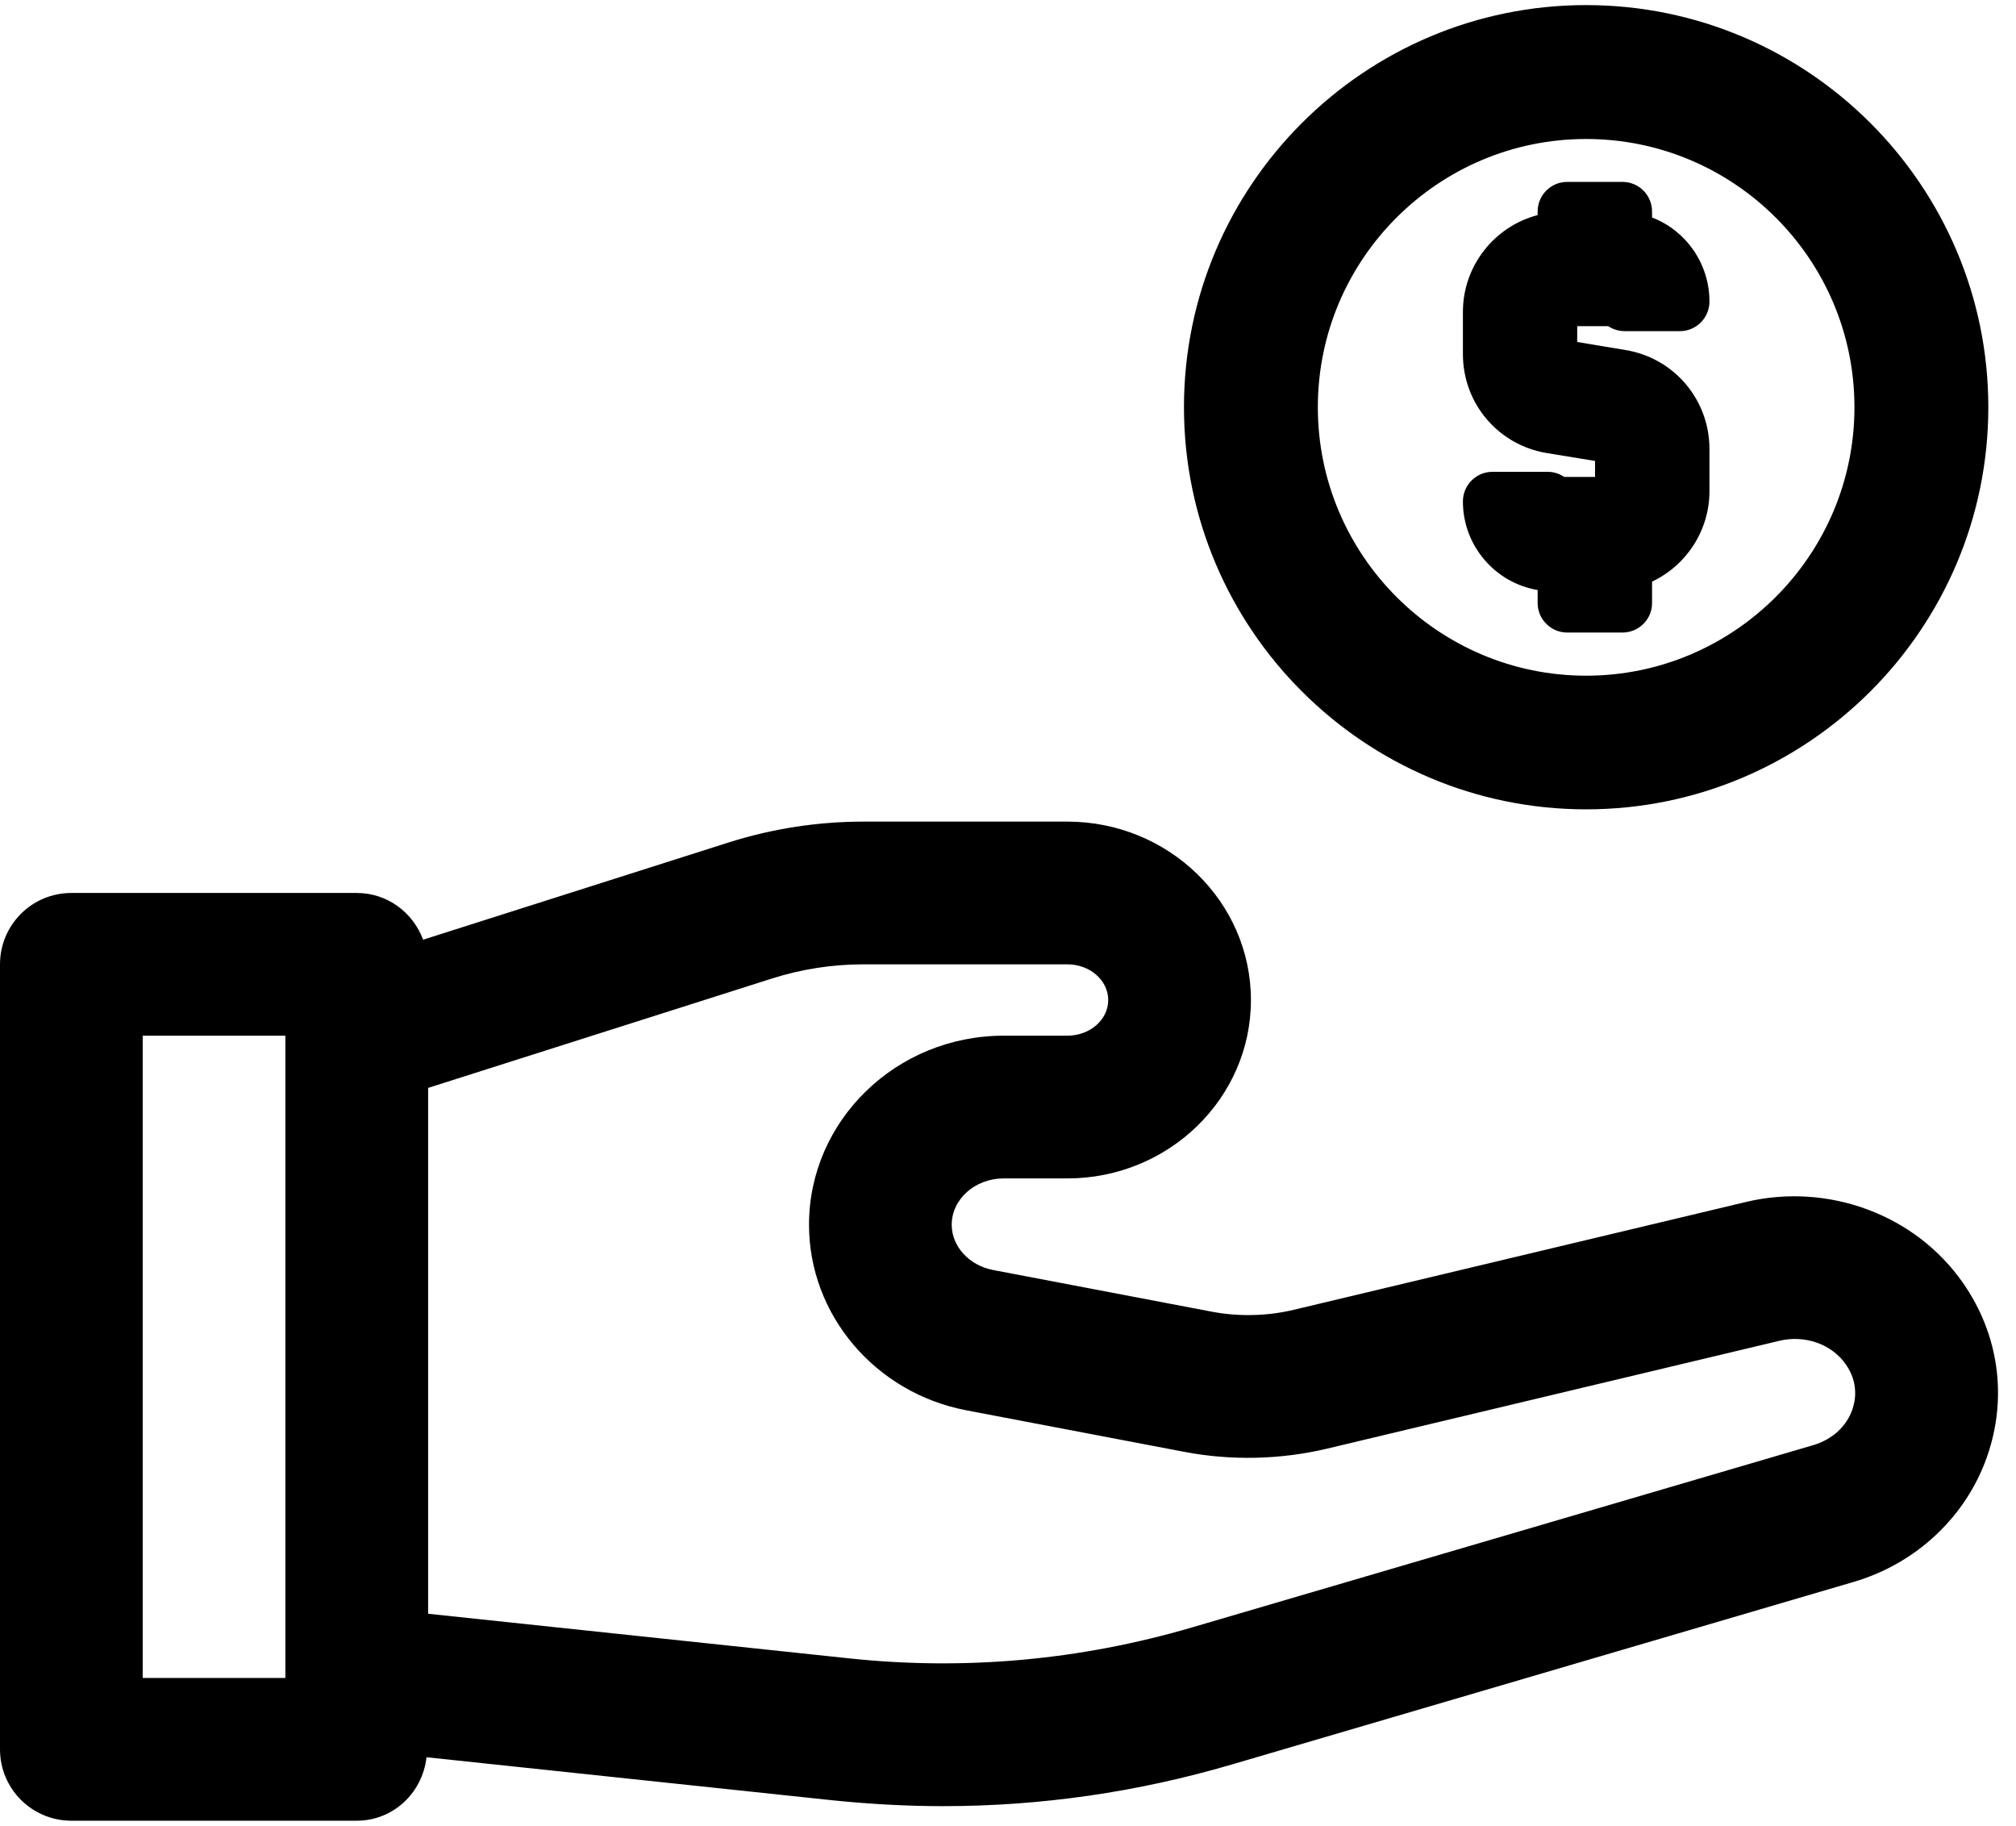 <svg width="74" height="67" viewBox="0 0 74 67" fill="none" xmlns="http://www.w3.org/2000/svg">
<path d="M72.049 47.076C70.307 44.579 67.112 43.394 64.094 44.111L47.489 48.07C46.507 48.304 45.454 48.327 44.459 48.135L36.445 46.608C35.571 46.439 34.934 45.741 34.934 44.949C34.934 44.012 35.789 43.248 36.841 43.248H39.178C42.895 43.248 45.917 40.311 45.917 36.703C45.917 33.091 42.895 30.153 39.178 30.153H31.705C30.016 30.153 28.349 30.411 26.751 30.917L15.531 34.487C15.16 33.489 14.222 32.772 13.095 32.772H2.618C1.171 32.772 0 33.944 0 35.391V64.201C0 65.648 1.171 66.82 2.618 66.82H13.095C14.44 66.82 15.508 65.794 15.656 64.491L30.596 66.075C31.942 66.211 33.281 66.286 34.618 66.286C38.2 66.286 41.749 65.775 45.212 64.758L68.035 58.058C70.331 57.388 72.162 55.669 72.935 53.467C73.697 51.298 73.374 48.969 72.049 47.076ZM10.475 61.582H5.238V38.01H10.475V61.582ZM67.992 51.733C67.774 52.356 67.252 52.83 66.561 53.036L43.738 59.731C39.641 60.93 35.404 61.315 31.149 60.86L15.715 59.225V39.926L28.338 35.911C29.425 35.565 30.558 35.391 31.705 35.391H39.178C40.006 35.391 40.679 35.977 40.679 36.703C40.679 37.425 40.006 38.01 39.178 38.01H36.841C32.902 38.01 29.696 41.121 29.696 44.949C29.696 48.252 32.121 51.115 35.463 51.757L43.477 53.284C45.195 53.612 47.003 53.57 48.705 53.167L65.31 49.208C66.251 48.983 67.235 49.325 67.754 50.075C68.23 50.754 68.107 51.405 67.992 51.733ZM58.221 0.187C50.084 0.187 43.459 6.807 43.459 14.945C43.459 23.083 50.084 29.703 58.221 29.703C66.359 29.703 72.984 23.083 72.984 14.945C72.984 6.807 66.359 0.187 58.221 0.187ZM58.221 24.798C52.791 24.798 48.373 20.375 48.373 14.945C48.373 9.515 52.791 5.101 58.221 5.101C63.652 5.101 68.07 9.515 68.07 14.945C68.07 20.375 63.652 24.798 58.221 24.798ZM56.441 7.894V7.762C56.441 7.163 56.927 6.676 57.526 6.676H59.557C60.155 6.676 60.641 7.163 60.641 7.762V7.983C61.868 8.451 62.748 9.66 62.748 11.066C62.748 11.665 62.262 12.153 61.664 12.153H59.633C59.41 12.153 59.201 12.082 59.029 11.97H57.894V12.551L59.666 12.846C61.453 13.141 62.748 14.668 62.748 16.482V18.023C62.748 19.471 61.901 20.75 60.641 21.345V22.132C60.641 22.727 60.155 23.214 59.557 23.214H57.526C56.927 23.214 56.441 22.727 56.441 22.132V21.654C54.886 21.392 53.698 20.033 53.698 18.403C53.698 17.803 54.183 17.316 54.782 17.316H56.81C57.035 17.316 57.244 17.386 57.417 17.503H58.548V16.917L56.776 16.627C54.993 16.332 53.698 14.809 53.698 12.996V11.45C53.698 9.744 54.865 8.306 56.441 7.894Z" fill="black"/>
</svg>
